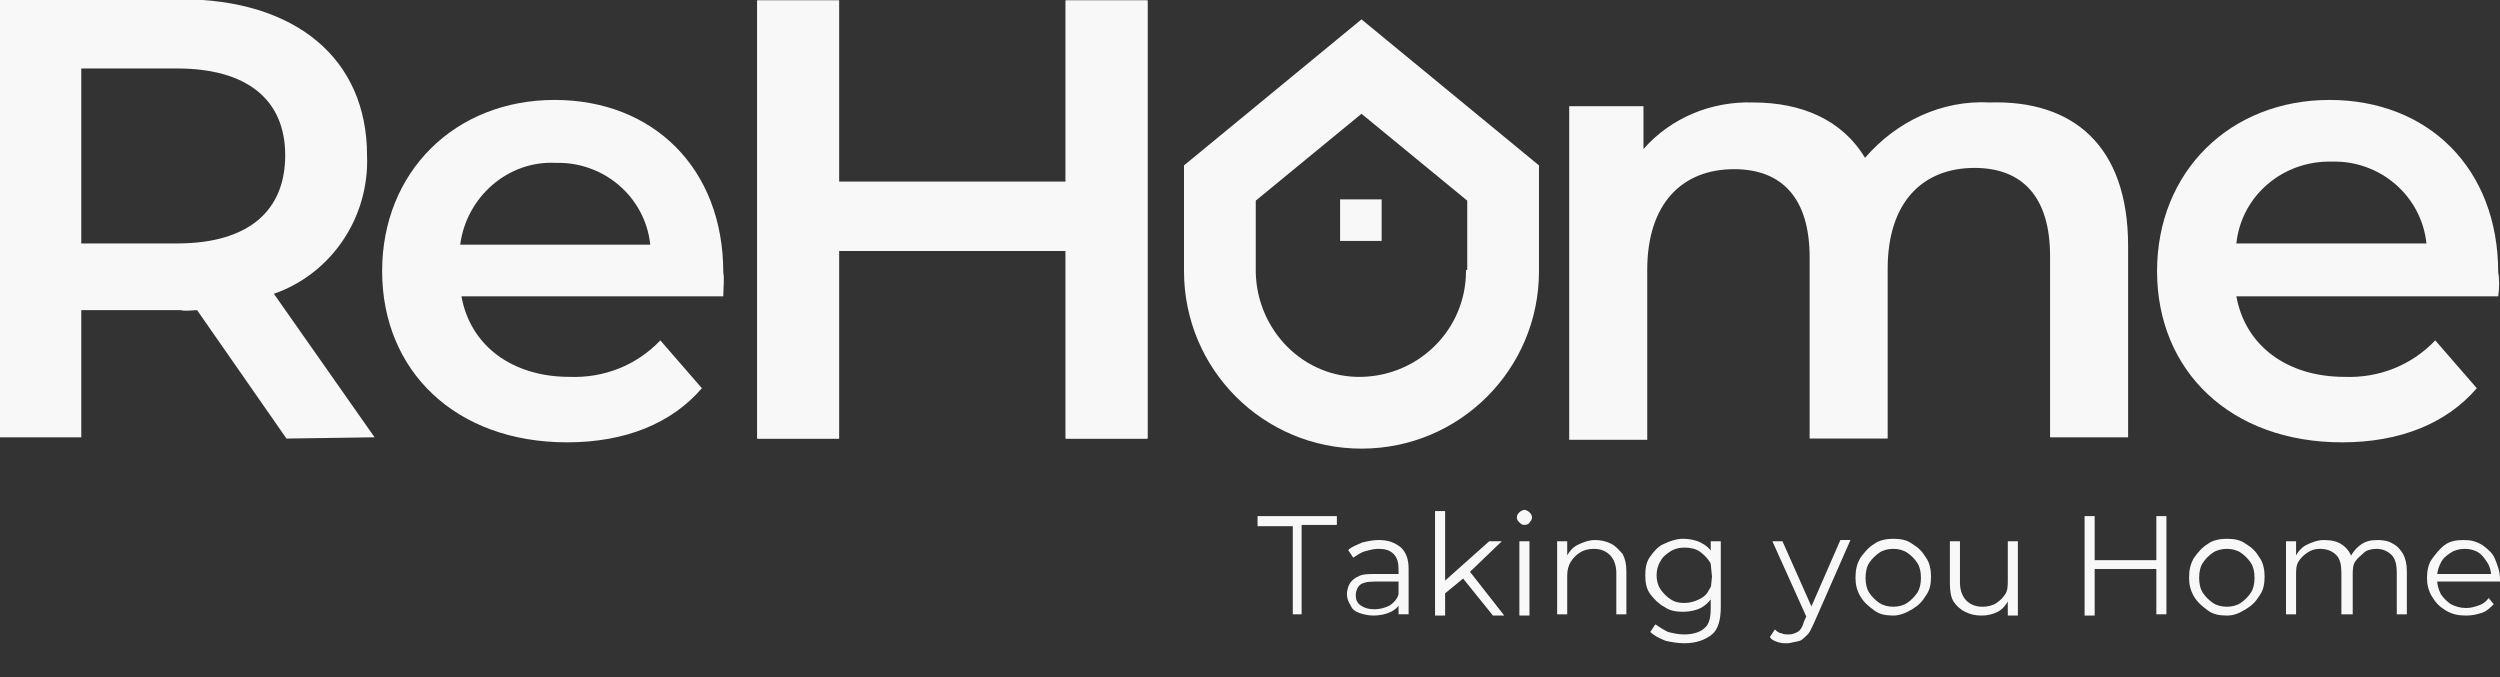 <?xml version="1.0" encoding="utf-8"?>
<!-- Generator: Adobe Illustrator 23.0.2, SVG Export Plug-In . SVG Version: 6.00 Build 0)  -->
<svg version="1.1" id="Layer_1" xmlns="http://www.w3.org/2000/svg" xmlns:xlink="http://www.w3.org/1999/xlink" x="0px" y="0px"
	 viewBox="0 0 198.6 53.8" style="enable-background:new 0 0 198.6 53.8;" xml:space="preserve">
<rect x="0" y="0" width="198.6" height="53.8" fill="#333333" stroke="none"/>
<style type="text/css">
	.st0{fill:#F8F8F8;}
</style>
<g id="Group_2493" transform="translate(-160.643 -341.061)">
	<path id="Path_3858" class="st0" d="M183.4,375.9l-7.1-10.2c-0.4,0-0.9,0.1-1.3,0h-7.9v10.1h-6.5v-34.8H175
		c9.1,0,14.8,4.7,14.8,12.4c0.2,4.9-2.8,9.4-7.4,11l8,11.4L183.4,375.9z M174.7,346.5h-7.6v13.9h7.6c5.7,0,8.6-2.6,8.6-7
		S180.3,346.5,174.7,346.5"/>
	<path id="Path_3859" class="st0" d="M218.1,364.6h-20.8c0.7,3.9,4,6.4,8.6,6.4c2.7,0.1,5.3-0.9,7.2-2.9l3.3,3.8
		c-2.4,2.8-6.1,4.3-10.7,4.3c-8.9,0-14.7-5.7-14.7-13.6s5.8-13.6,13.7-13.6c7.8,0,13.4,5.4,13.4,13.7
		C218.2,363.2,218.1,364,218.1,364.6 M197.2,360.5h15.1c-0.4-3.8-3.7-6.6-7.5-6.5C201,353.8,197.7,356.7,197.2,360.5"/>
	<path id="Path_3860" class="st0" d="M251.8,341.1v34.8h-6.5v-14.9h-18v14.9h-6.5v-34.8h6.5v14.4h18v-14.4H251.8z"/>
	<path id="Path_3861" class="st0" d="M329.7,360.6v15.2h-6.2v-14.4c0-4.7-2.2-7-6-7c-4.1,0-6.9,2.7-6.9,8v13.5h-6.2v-14.4
		c0-4.7-2.2-7-6-7c-4.1,0-6.9,2.7-6.9,8v13.5h-6.2v-26.5h5.9v3.4c2.2-2.5,5.4-3.8,8.7-3.7c3.9,0,7.1,1.4,8.9,4.4
		c2.5-2.9,6.1-4.6,9.9-4.4C325.3,349,329.7,352.6,329.7,360.6"/>
	<path id="Path_3862" class="st0" d="M359.1,364.6h-20.8c0.7,3.9,4,6.4,8.6,6.4c2.7,0.1,5.3-0.9,7.2-2.9l3.3,3.8
		c-2.4,2.8-6.1,4.3-10.7,4.3c-8.9,0-14.7-5.7-14.7-13.6s5.8-13.6,13.7-13.6c7.8,0,13.4,5.4,13.4,13.7
		C359.2,363.2,359.2,364,359.1,364.6 M338.3,360.4h15.1c-0.4-3.8-3.7-6.6-7.5-6.5C342,353.8,338.7,356.6,338.3,360.4"/>
	<rect id="Rectangle_717" x="267.1" y="356.9" class="st0" width="3.3" height="3.3"/>
	<path id="Path_3863" class="st0" d="M282.9,362.4v-8.2l-14.1-11.6l-14.1,11.6v8.1c0,0.1,0,0.2,0,0.3c0,7.8,6.3,14.1,14.1,14.1
		c7.8,0,14.1-6.3,14.1-14.1C282.9,362.5,282.9,362.4,282.9,362.4 M277.1,362.6c0,4.6-3.7,8.3-8.3,8.4s-8.3-3.7-8.4-8.3c0,0,0,0,0,0
		c0-0.1,0-0.5,0-0.6v-5.1l8.4-6.9l8.4,6.9v5.5C277.1,362.5,277.1,362.5,277.1,362.6"/>
	<path id="Path_3864" class="st0" d="M251.8,341.1v34.8h-6.5V361h-18v14.9h-6.5v-34.8h6.5v14.4h18v-14.4H251.8z"/>
</g>
<g>
	<g>
		<path class="st0" d="M102.7,48.9v-7.1h-2.8V41h6.3v0.7h-2.8v7.1H102.7z"/>
		<path class="st0" d="M109.1,48.9c-0.4,0-0.8-0.1-1.1-0.2s-0.6-0.3-0.7-0.6c-0.2-0.3-0.3-0.6-0.3-0.9c0-0.3,0.1-0.6,0.2-0.8
			s0.4-0.5,0.7-0.6c0.3-0.2,0.8-0.2,1.3-0.2h2v0.6h-2c-0.6,0-1,0.1-1.2,0.3c-0.2,0.2-0.3,0.5-0.3,0.8c0,0.3,0.1,0.6,0.4,0.8
			c0.3,0.2,0.6,0.3,1.1,0.3c0.4,0,0.8-0.1,1.2-0.3c0.3-0.2,0.6-0.5,0.7-0.9l0.2,0.5c-0.1,0.4-0.4,0.7-0.8,0.9S109.6,48.9,109.1,48.9
			z M111.1,48.9v-1.3l0-0.2v-2.2c0-0.5-0.1-0.9-0.4-1.2c-0.3-0.3-0.7-0.4-1.2-0.4c-0.4,0-0.7,0.1-1.1,0.2c-0.3,0.1-0.6,0.3-0.9,0.5
			l-0.4-0.6c0.3-0.3,0.7-0.4,1.1-0.6c0.4-0.1,0.9-0.2,1.3-0.2c0.8,0,1.3,0.2,1.8,0.6c0.4,0.4,0.6,0.9,0.6,1.7v3.6H111.1z"/>
		<path class="st0" d="M114,48.9v-8.3h0.8v8.3H114z M114.6,47.3l0-1l3.7-3.3h1l-2.6,2.5l-0.4,0.4L114.6,47.3z M118.6,48.9l-2.5-3.1
			l0.5-0.6l2.9,3.7H118.6z"/>
		<path class="st0" d="M121.1,41.7c-0.2,0-0.3-0.1-0.4-0.2c-0.1-0.1-0.2-0.2-0.2-0.4c0-0.2,0.1-0.3,0.2-0.4c0.1-0.1,0.3-0.2,0.4-0.2
			s0.3,0.1,0.4,0.2s0.2,0.2,0.2,0.4c0,0.2-0.1,0.3-0.2,0.4C121.5,41.6,121.3,41.7,121.1,41.7z M120.7,48.9V43h0.8v5.9H120.7z"/>
		<path class="st0" d="M126.7,42.9c0.5,0,0.9,0.1,1.3,0.3c0.4,0.2,0.6,0.5,0.9,0.8c0.2,0.4,0.3,0.8,0.3,1.4v3.4h-0.8v-3.3
			c0-0.6-0.2-1.1-0.5-1.4s-0.7-0.5-1.3-0.5c-0.4,0-0.8,0.1-1.1,0.3s-0.5,0.4-0.7,0.7c-0.2,0.3-0.3,0.7-0.3,1.1v3.1h-0.8V43h0.8v1.6
			l-0.1-0.3c0.2-0.4,0.5-0.8,0.9-1S126.2,42.9,126.7,42.9z"/>
		<path class="st0" d="M133.7,48.6c-0.6,0-1.1-0.1-1.5-0.4c-0.4-0.2-0.8-0.6-1.1-1c-0.3-0.4-0.4-0.9-0.4-1.5s0.1-1.1,0.4-1.5
			c0.3-0.4,0.6-0.8,1.1-1c0.4-0.2,1-0.4,1.5-0.4c0.5,0,1,0.1,1.4,0.3s0.8,0.5,1,1c0.2,0.4,0.4,0.9,0.4,1.6c0,0.6-0.1,1.1-0.4,1.6
			c-0.2,0.4-0.6,0.8-1,1S134.2,48.6,133.7,48.6z M133.8,51.1c-0.5,0-1.1-0.1-1.5-0.2c-0.5-0.2-0.9-0.4-1.2-0.7l0.4-0.6
			c0.3,0.2,0.6,0.4,1,0.6c0.4,0.1,0.8,0.2,1.3,0.2c0.7,0,1.3-0.2,1.6-0.5c0.4-0.3,0.5-0.9,0.5-1.6v-1.5l0.1-1l-0.1-1V43h0.8v5.2
			c0,1-0.2,1.8-0.7,2.2S134.8,51.1,133.8,51.1z M133.8,47.9c0.4,0,0.8-0.1,1.2-0.3s0.6-0.4,0.8-0.8c0.2-0.3,0.3-0.7,0.3-1.1
			c0-0.4-0.1-0.8-0.3-1.1c-0.2-0.3-0.5-0.6-0.8-0.8s-0.7-0.3-1.2-0.3c-0.4,0-0.8,0.1-1.1,0.3s-0.6,0.4-0.8,0.8
			c-0.2,0.3-0.3,0.7-0.3,1.1c0,0.4,0.1,0.8,0.3,1.1c0.2,0.3,0.5,0.6,0.8,0.8S133.3,47.9,133.8,47.9z"/>
		<path class="st0" d="M142,51.1c-0.3,0-0.5,0-0.8-0.1s-0.5-0.2-0.6-0.4l0.4-0.6c0.1,0.1,0.3,0.3,0.5,0.3c0.2,0.1,0.4,0.1,0.6,0.1
			c0.3,0,0.5-0.1,0.7-0.2s0.4-0.4,0.5-0.8l0.4-0.9l0.1-0.1l2.4-5.5h0.8l-2.9,6.6c-0.2,0.4-0.3,0.7-0.5,0.9c-0.2,0.2-0.4,0.4-0.6,0.5
			C142.5,51,142.2,51.1,142,51.1z M143.5,49l-2.7-6h0.8l2.4,5.4L143.5,49z"/>
		<path class="st0" d="M150.4,48.9c-0.6,0-1.1-0.1-1.5-0.4c-0.4-0.3-0.8-0.6-1.1-1.1c-0.3-0.5-0.4-1-0.4-1.5c0-0.6,0.1-1.1,0.4-1.6
			c0.3-0.4,0.6-0.8,1.1-1.1c0.4-0.3,1-0.4,1.5-0.4c0.6,0,1.1,0.1,1.5,0.4c0.5,0.3,0.8,0.6,1.1,1.1c0.3,0.4,0.4,1,0.4,1.5
			c0,0.6-0.1,1.1-0.4,1.5c-0.3,0.5-0.6,0.8-1.1,1.1S150.9,48.9,150.4,48.9z M150.4,48.2c0.4,0,0.8-0.1,1.1-0.3s0.6-0.5,0.8-0.8
			c0.2-0.3,0.3-0.7,0.3-1.2c0-0.5-0.1-0.9-0.3-1.2c-0.2-0.3-0.5-0.6-0.8-0.8s-0.7-0.3-1.1-0.3s-0.8,0.1-1.1,0.3s-0.6,0.5-0.8,0.8
			c-0.2,0.3-0.3,0.7-0.3,1.2c0,0.5,0.1,0.9,0.3,1.2s0.5,0.6,0.8,0.8C149.6,48.1,150,48.2,150.4,48.2z"/>
		<path class="st0" d="M157.4,48.9c-0.5,0-0.9-0.1-1.3-0.3s-0.7-0.5-0.9-0.8s-0.3-0.8-0.3-1.4V43h0.8v3.3c0,0.6,0.2,1.1,0.5,1.4
			s0.7,0.5,1.3,0.5c0.4,0,0.8-0.1,1.1-0.3c0.3-0.2,0.5-0.4,0.7-0.7c0.2-0.3,0.2-0.7,0.2-1.2V43h0.8v5.9h-0.8v-1.6l0.1,0.3
			c-0.2,0.4-0.5,0.8-0.9,1S157.9,48.9,157.4,48.9z"/>
		<path class="st0" d="M166.4,48.9h-0.8V41h0.8V48.9z M171.4,45.2h-5.1v-0.7h5.1V45.2z M171.3,41h0.8v7.8h-0.8V41z"/>
		<path class="st0" d="M176.9,48.9c-0.6,0-1.1-0.1-1.5-0.4c-0.4-0.3-0.8-0.6-1.1-1.1c-0.3-0.5-0.4-1-0.4-1.5c0-0.6,0.1-1.1,0.4-1.6
			c0.3-0.4,0.6-0.8,1.1-1.1c0.4-0.3,1-0.4,1.5-0.4c0.6,0,1.1,0.1,1.5,0.4c0.5,0.3,0.8,0.6,1.1,1.1c0.3,0.4,0.4,1,0.4,1.5
			c0,0.6-0.1,1.1-0.4,1.5c-0.3,0.5-0.6,0.8-1.1,1.1S177.5,48.9,176.9,48.9z M176.9,48.2c0.4,0,0.8-0.1,1.1-0.3s0.6-0.5,0.8-0.8
			c0.2-0.3,0.3-0.7,0.3-1.2c0-0.5-0.1-0.9-0.3-1.2c-0.2-0.3-0.5-0.6-0.8-0.8s-0.7-0.3-1.1-0.3s-0.8,0.1-1.1,0.3s-0.6,0.5-0.8,0.8
			c-0.2,0.3-0.3,0.7-0.3,1.2c0,0.5,0.1,0.9,0.3,1.2s0.5,0.6,0.8,0.8C176.1,48.1,176.5,48.2,176.9,48.2z"/>
		<path class="st0" d="M188.9,42.9c0.5,0,0.9,0.1,1.2,0.3c0.4,0.2,0.6,0.5,0.8,0.8c0.2,0.4,0.3,0.8,0.3,1.4v3.4h-0.8v-3.3
			c0-0.6-0.1-1.1-0.4-1.4s-0.7-0.5-1.2-0.5c-0.4,0-0.8,0.1-1,0.3s-0.5,0.4-0.7,0.7c-0.2,0.3-0.2,0.7-0.2,1.1v3.1H186v-3.3
			c0-0.6-0.1-1.1-0.4-1.4c-0.3-0.3-0.7-0.5-1.3-0.5c-0.4,0-0.7,0.1-1,0.3c-0.3,0.2-0.5,0.4-0.7,0.7c-0.2,0.3-0.2,0.7-0.2,1.1v3.1
			h-0.8V43h0.8v1.6l-0.1-0.3c0.2-0.4,0.5-0.8,0.9-1c0.4-0.2,0.9-0.4,1.4-0.4c0.6,0,1.1,0.1,1.5,0.4c0.4,0.3,0.7,0.7,0.8,1.3
			l-0.3-0.1c0.2-0.5,0.5-0.9,0.9-1.2S188.3,42.9,188.9,42.9z"/>
		<path class="st0" d="M195.9,48.9c-0.6,0-1.1-0.1-1.6-0.4c-0.5-0.3-0.8-0.6-1.1-1.1c-0.3-0.5-0.4-1-0.4-1.5s0.1-1.1,0.4-1.5
			c0.3-0.4,0.6-0.8,1-1.1c0.4-0.3,0.9-0.4,1.5-0.4c0.6,0,1,0.1,1.5,0.4c0.4,0.3,0.8,0.6,1,1.1c0.2,0.5,0.4,1,0.4,1.6
			c0,0,0,0.1,0,0.1c0,0,0,0.1,0,0.1h-5.1v-0.6h4.7l-0.3,0.2c0-0.4-0.1-0.8-0.3-1.1c-0.2-0.3-0.4-0.6-0.7-0.8s-0.7-0.3-1.1-0.3
			c-0.4,0-0.8,0.1-1.1,0.3c-0.3,0.2-0.6,0.4-0.8,0.8s-0.3,0.7-0.3,1.2V46c0,0.4,0.1,0.8,0.3,1.2c0.2,0.3,0.5,0.6,0.8,0.8
			c0.4,0.2,0.8,0.3,1.2,0.3c0.4,0,0.7-0.1,1-0.2s0.6-0.3,0.8-0.6l0.4,0.5c-0.3,0.3-0.6,0.6-1,0.7C196.8,48.8,196.4,48.9,195.9,48.9z
			"/>
	</g>
</g>
</svg>
